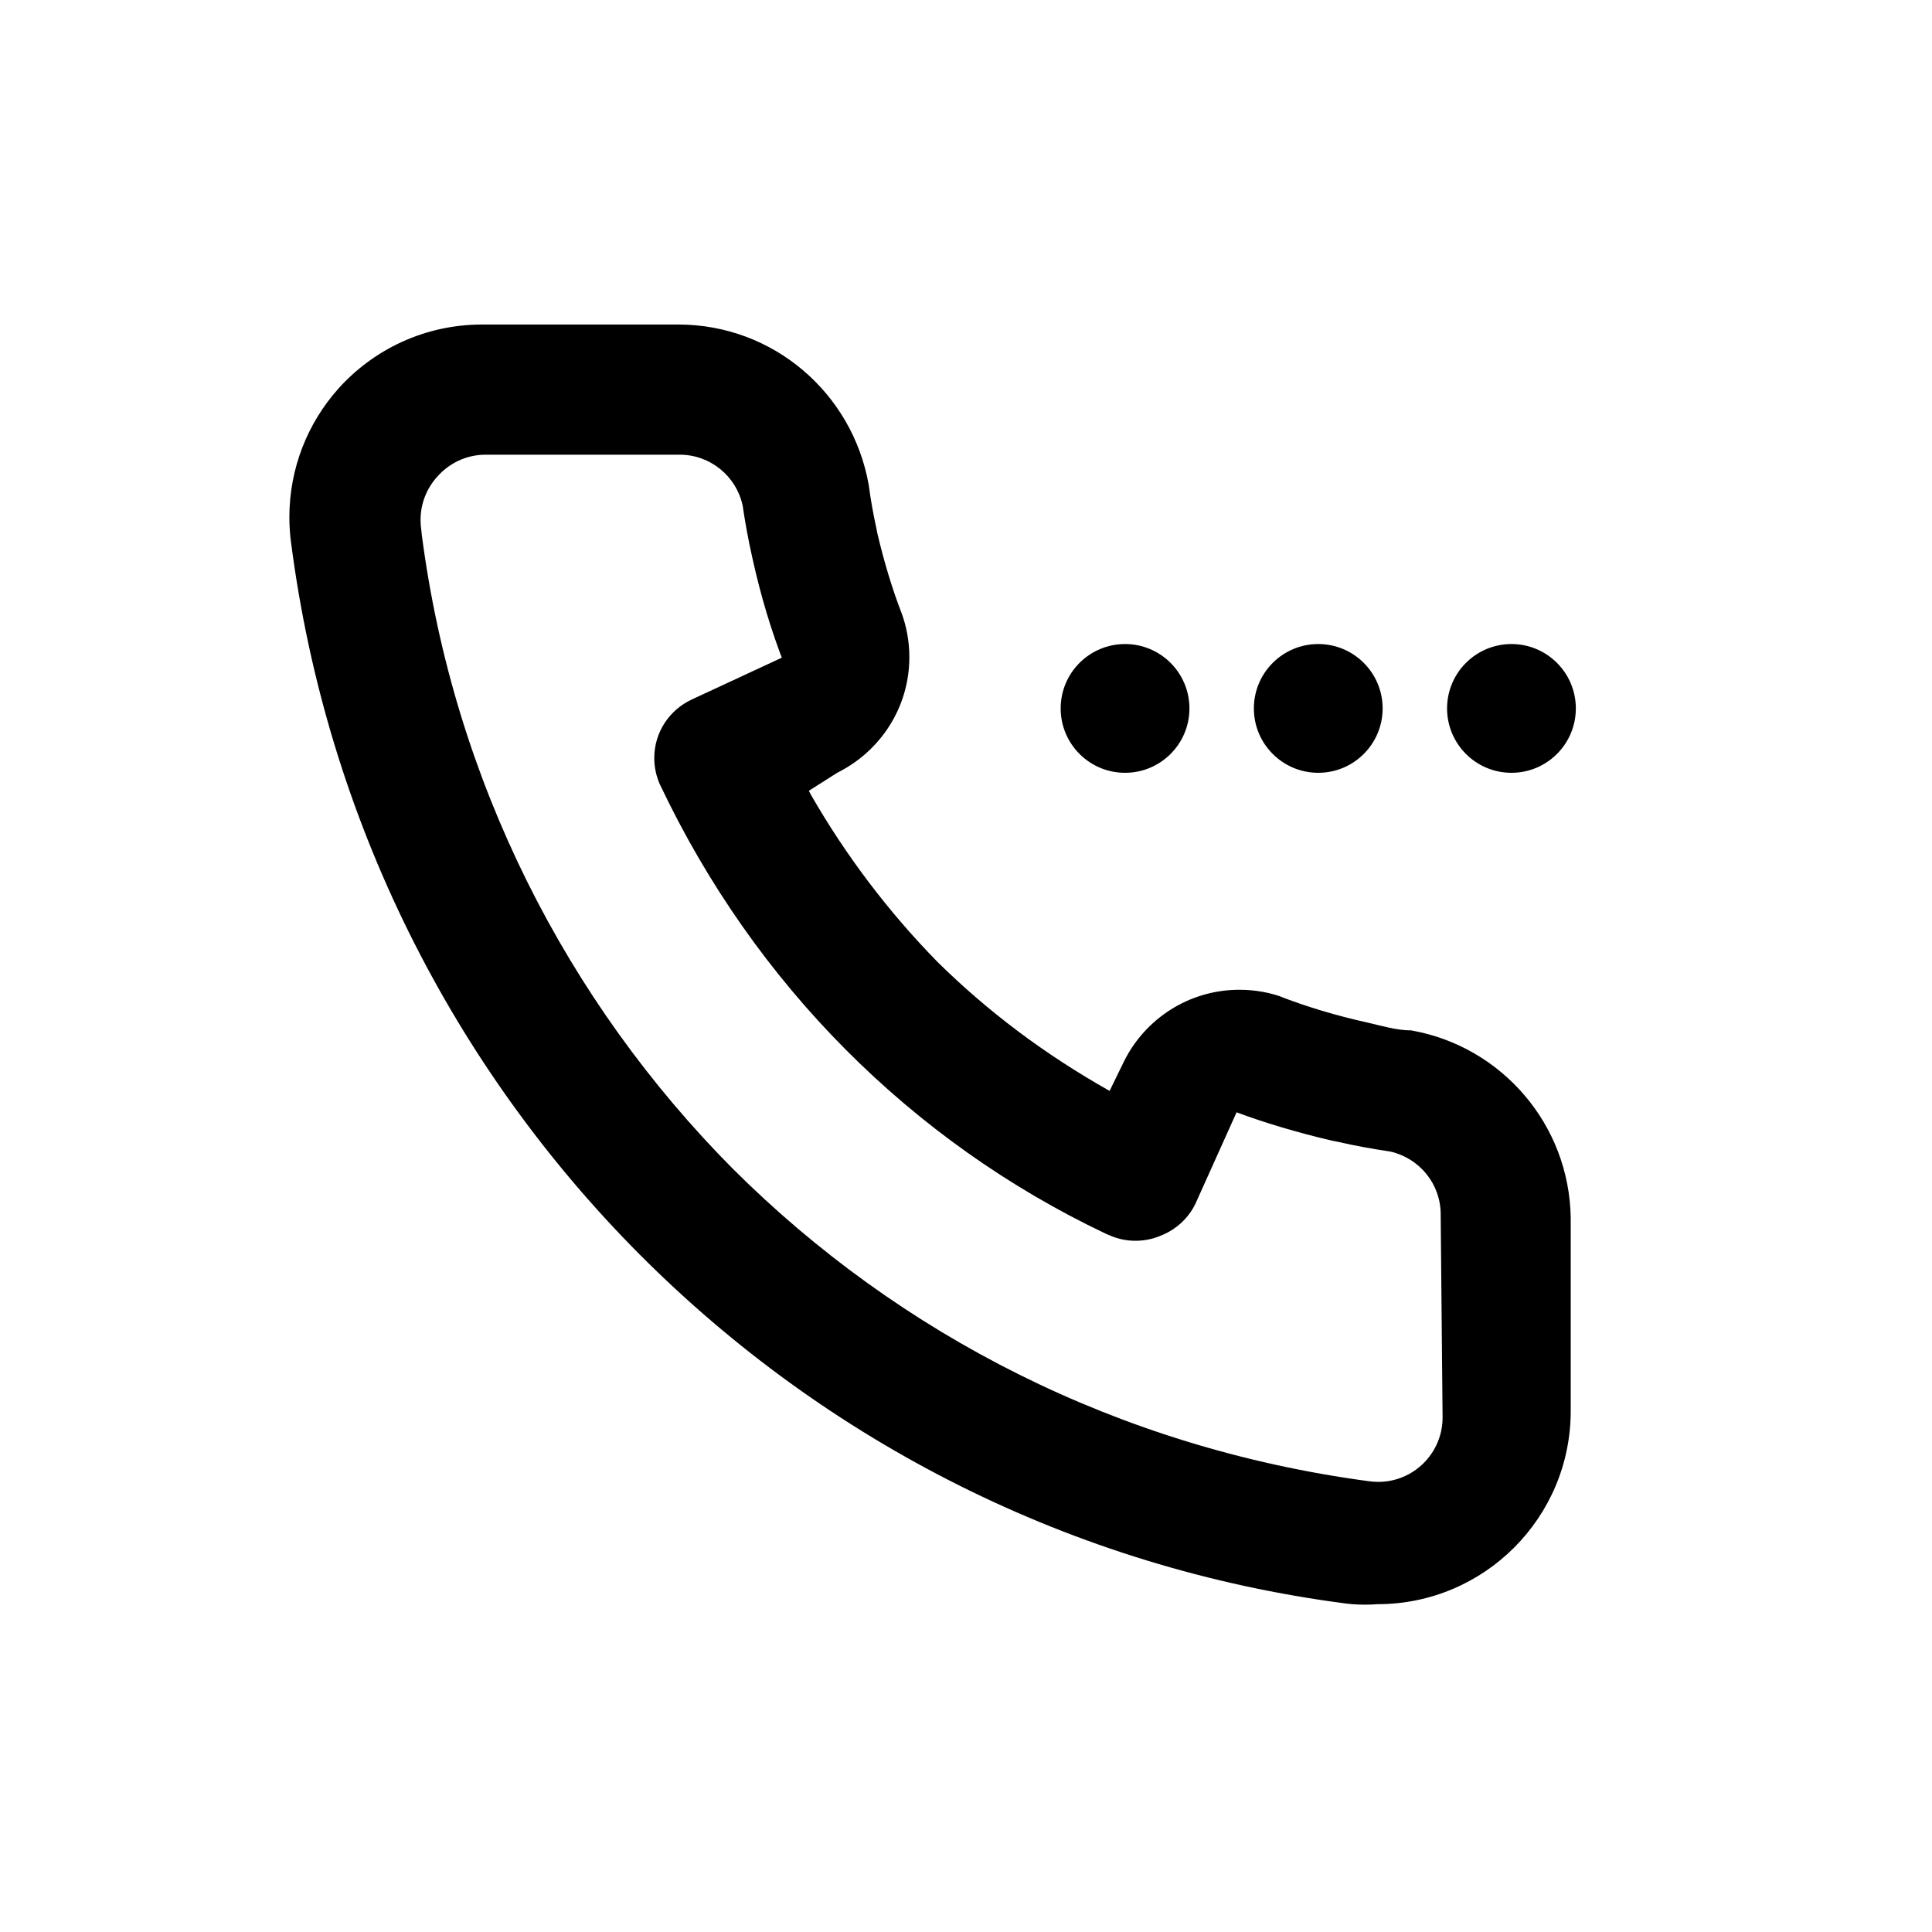 <!-- Generated by IcoMoon.io -->
<svg version="1.1" xmlns="http://www.w3.org/2000/svg" width="40" height="40" viewBox="0 0 40 40">
<title>calling</title>
<path d="M31.293 16c0.736 0 1.333-0.597 1.333-1.333s-0.597-1.333-1.333-1.333c-0.736 0-1.333 0.597-1.333 1.333v0c0 0.736 0.597 1.333 1.333 1.333v0zM27.293 16c0.736 0 1.333-0.597 1.333-1.333s-0.597-1.333-1.333-1.333c-0.736 0-1.333 0.597-1.333 1.333v0c0 0.736 0.597 1.333 1.333 1.333v0zM23.293 16c0.736 0 1.333-0.597 1.333-1.333s-0.597-1.333-1.333-1.333c-0.736 0-1.333 0.597-1.333 1.333v0c0 0.736 0.597 1.333 1.333 1.333v0zM29.213 21.333c-0.293 0-0.6-0.093-0.893-0.16-0.684-0.152-1.268-0.331-1.833-0.549l0.086 0.029c-0.271-0.102-0.585-0.161-0.912-0.161-1.046 0-1.951 0.602-2.388 1.479l-0.007 0.015-0.293 0.6c-1.357-0.765-2.526-1.649-3.562-2.669l0.002 0.002c-1.012-1.033-1.896-2.197-2.623-3.463l-0.044-0.083 0.587-0.373c0.892-0.444 1.494-1.349 1.494-2.395 0-0.327-0.059-0.641-0.167-0.93l0.006 0.018c-0.183-0.471-0.362-1.055-0.502-1.654l-0.018-0.093c-0.067-0.307-0.12-0.6-0.16-0.907-0.336-1.898-1.973-3.32-3.942-3.32-0.020 0-0.041 0-0.061 0l0.003-0h-4c-0.002 0-0.003 0-0.005 0-1.183 0-2.246 0.513-2.978 1.33l-0.003 0.004c-0.626 0.703-1.009 1.635-1.009 2.656 0 0.187 0.013 0.372 0.038 0.552l-0.002-0.021c1.486 11.488 10.485 20.487 21.846 21.96l0.127 0.013c0.078 0.006 0.169 0.010 0.26 0.010s0.182-0.004 0.272-0.011l-0.012 0.001c2.209 0 4-1.791 4-4v0-4c-0.030-1.939-1.435-3.542-3.282-3.876l-0.024-0.004zM29.867 29.333c0 0.004 0 0.010 0 0.015 0 0.736-0.597 1.333-1.333 1.333-0.071 0-0.14-0.006-0.208-0.016l0.008 0.001c-5.179-0.694-9.716-3.033-13.161-6.467l0.001 0.001c-3.441-3.467-5.779-8.033-6.441-13.125l-0.012-0.115c-0.009-0.059-0.014-0.126-0.014-0.195 0-0.346 0.132-0.662 0.349-0.899l-0.001 0.001c0.242-0.275 0.594-0.449 0.986-0.453h4.001c0.009-0 0.019-0 0.030-0 0.637 0 1.17 0.447 1.302 1.045l0.002 0.009q0.080 0.547 0.2 1.080c0.179 0.809 0.39 1.5 0.648 2.168l-0.034-0.101-1.867 0.867c-0.463 0.216-0.777 0.677-0.777 1.212 0 0.204 0.046 0.397 0.127 0.57l-0.003-0.008c1.958 4.127 5.206 7.376 9.216 9.283l0.117 0.050c0.15 0.063 0.324 0.1 0.507 0.1s0.357-0.037 0.515-0.103l-0.009 0.003c0.333-0.126 0.597-0.373 0.743-0.685l0.003-0.008 0.84-1.867c0.558 0.21 1.263 0.421 1.983 0.589l0.123 0.024c0.347 0.080 0.72 0.147 1.080 0.2 0.6 0.139 1.040 0.668 1.040 1.301 0 0.011-0 0.023-0 0.034l0-0.002z"></path>
</svg>
